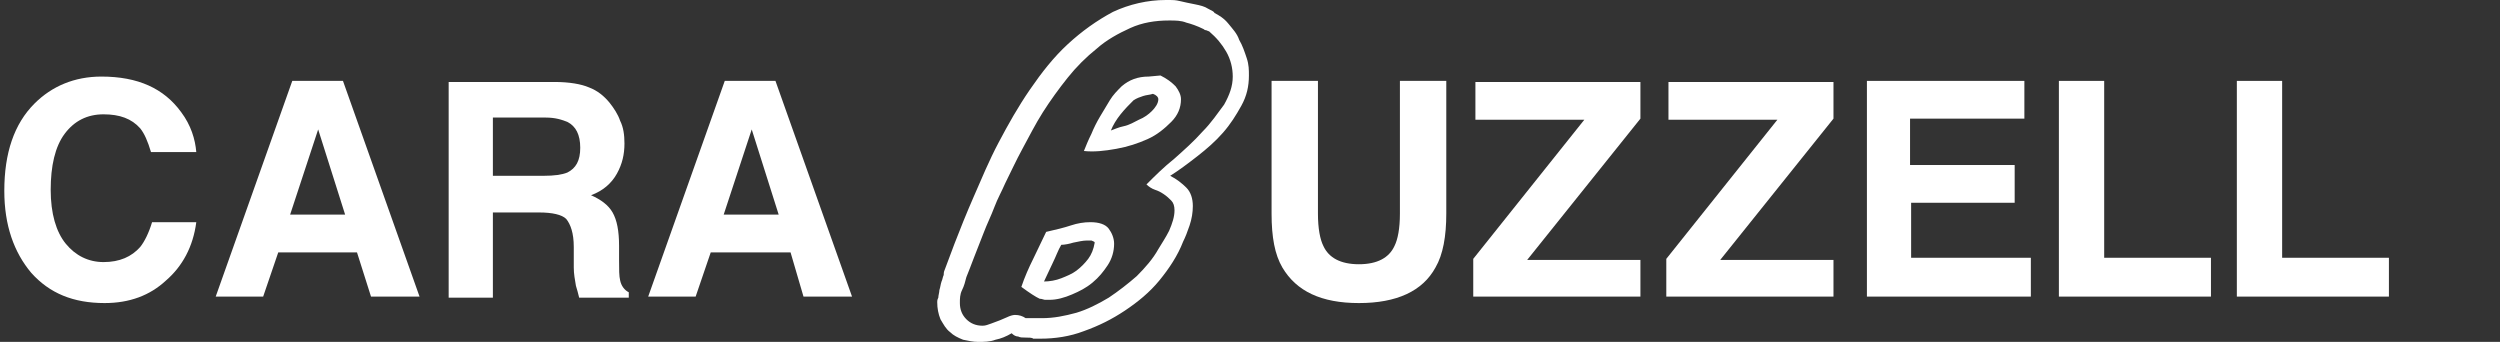 <?xml version="1.0" encoding="utf-8"?>
<!-- Generator: Adobe Illustrator 27.0.0, SVG Export Plug-In . SVG Version: 6.00 Build 0)  -->
<svg version="1.1" id="Layer_1" xmlns="http://www.w3.org/2000/svg" xmlns:xlink="http://www.w3.org/1999/xlink" x="0px" y="0px"
	 viewBox="0 0 231.8 31.7" style="enable-background:new 0 0 231.8 31.7;" xml:space="preserve">
<rect x="0" y="0" width="231.8" height="31.7" fill="#333333" stroke="none"/>
<style type="text/css">
	.st0{fill:#FFFFFF;}
</style>
<g>
	<path class="st0" d="M95.1,31.3c-0.3,0-0.5,0-0.7-0.1c-0.2,0-0.4-0.1-0.6-0.3c-0.5,0.3-1,0.5-1.5,0.6c-0.5,0.2-1.1,0.2-1.6,0.2
		s-0.9-0.1-1.4-0.2c-0.5-0.2-0.9-0.4-1.2-0.7c-0.4-0.3-0.6-0.7-0.9-1.2c-0.2-0.5-0.3-1-0.3-1.6c0-0.1,0-0.2,0.1-0.4
		c0-0.2,0.1-0.5,0.1-0.7c0.1-0.3,0.1-0.5,0.2-0.8c0.1-0.2,0.1-0.4,0.2-0.6c0-0.1,0-0.3,0.1-0.5l0.9-2.4c0.5-1.3,1.1-2.8,1.8-4.4
		c0.7-1.6,1.4-3.3,2.3-5s1.8-3.3,2.9-4.9s2.2-3,3.5-4.2s2.7-2.2,4.2-3c1.5-0.7,3.2-1.1,4.9-1.1h0.4c0.2,0,0.5,0,0.9,0.1
		s0.9,0.2,1.4,0.3s0.9,0.2,1.2,0.4c0.4,0.2,0.6,0.3,0.6,0.4c0.4,0.2,0.9,0.5,1.3,1s0.8,0.9,1,1.5c0.3,0.5,0.5,1.1,0.7,1.7
		s0.2,1.1,0.2,1.6c0,1-0.2,1.9-0.7,2.8s-1,1.7-1.7,2.5s-1.5,1.5-2.4,2.2s-1.7,1.3-2.5,1.8c0.6,0.3,1.1,0.7,1.5,1.1s0.6,1,0.6,1.7
		c0,0.6-0.1,1.2-0.3,1.8s-0.4,1.1-0.6,1.5c-0.5,1.3-1.3,2.5-2.2,3.6s-2,2-3.2,2.8s-2.4,1.4-3.8,1.9c-1.3,0.5-2.7,0.7-4,0.7
		c-0.2,0-0.5,0-0.7,0C95.7,31.3,95.4,31.3,95.1,31.3z M95.1,29.5c0.3,0,0.5,0,0.8,0c0.2,0,0.5,0,0.7,0c1.1,0,2.1-0.2,3.2-0.5
		c1-0.3,2-0.8,3-1.4c0.9-0.6,1.8-1.3,2.6-2c0.8-0.8,1.5-1.6,2-2.5c0.3-0.5,0.7-1.1,1-1.7c0.3-0.7,0.5-1.3,0.5-1.9
		c0-0.4-0.1-0.7-0.3-0.9s-0.4-0.4-0.7-0.6c-0.3-0.2-0.5-0.3-0.8-0.4s-0.6-0.3-0.8-0.5c0.8-0.8,1.6-1.6,2.6-2.4
		c0.9-0.8,1.8-1.6,2.6-2.5c0.8-0.8,1.4-1.7,2-2.5c0.5-0.9,0.8-1.7,0.8-2.6c0-0.8-0.2-1.6-0.6-2.3s-0.9-1.3-1.6-1.9
		c-0.1,0-0.2-0.1-0.3-0.1s-0.2-0.1-0.2-0.1c-0.6-0.3-1.2-0.5-1.6-0.6c-0.5-0.2-1-0.2-1.6-0.2c-1.3,0-2.5,0.2-3.6,0.7
		s-2.2,1.1-3.1,1.9c-1,0.8-1.9,1.7-2.7,2.7c-0.8,1-1.6,2.1-2.3,3.2c-0.7,1.1-1.3,2.3-1.9,3.4S93.7,16,93.2,17
		c-0.3,0.7-0.7,1.4-1,2.2s-0.7,1.6-1,2.4s-0.6,1.5-0.9,2.3s-0.5,1.3-0.7,1.8c-0.1,0.4-0.2,0.8-0.4,1.2C89,27.3,89,27.7,89,28.1
		c0,0.6,0.2,1.1,0.6,1.5s0.9,0.6,1.5,0.6c0.3,0,0.5-0.1,0.8-0.2s0.5-0.2,0.8-0.3c0.2-0.1,0.5-0.2,0.7-0.3s0.5-0.2,0.7-0.2
		C94.5,29.2,94.8,29.3,95.1,29.5L95.1,29.5L95.1,29.5z M94.7,26.6c0.3-0.9,0.7-1.8,1.1-2.6s0.8-1.7,1.2-2.5c0.9-0.2,1.7-0.4,2.3-0.6
		c0.6-0.2,1.2-0.3,1.8-0.3c0.8,0,1.4,0.2,1.7,0.6c0.3,0.4,0.5,0.9,0.5,1.4c0,0.7-0.2,1.4-0.6,2s-0.8,1.1-1.4,1.6s-1.2,0.8-1.9,1.1
		s-1.4,0.5-2.1,0.5c-0.1,0-0.3,0-0.4,0s-0.3-0.1-0.5-0.1c-0.2-0.1-0.4-0.2-0.7-0.4S95.1,26.9,94.7,26.6z M98.4,22.7
		c-0.3,0.5-0.5,1.1-0.8,1.7s-0.5,1.1-0.8,1.7c0.5,0,1.1-0.1,1.6-0.3s1-0.4,1.4-0.7s0.8-0.7,1.1-1.1s0.5-0.9,0.6-1.5
		c0-0.1-0.1-0.1-0.3-0.2c-0.2,0-0.3,0-0.4,0c-0.4,0-0.8,0.1-1.3,0.2C99.2,22.6,98.7,22.7,98.4,22.7z M100.5,14
		c0.2-0.5,0.4-1,0.7-1.6c0.2-0.5,0.5-1.1,0.8-1.6s0.6-1,0.9-1.5s0.7-0.9,1.1-1.3l0,0c0.7-0.6,1.5-0.9,2.5-0.9l1.1-0.1
		c0.6,0.3,1,0.6,1.4,1c0.3,0.4,0.5,0.8,0.5,1.2c0,0.8-0.3,1.5-0.9,2.1s-1.3,1.2-2.2,1.6c-0.9,0.4-1.8,0.7-2.9,0.9
		C102.4,14,101.4,14.1,100.5,14z M106.9,8.7c-0.3,0.1-0.6,0.1-0.9,0.2c-0.3,0.1-0.6,0.2-0.9,0.4c-0.4,0.4-0.8,0.8-1.2,1.3
		c-0.4,0.5-0.7,1-0.9,1.5c0.3-0.1,0.7-0.3,1.2-0.4s1-0.4,1.4-0.6c0.5-0.2,0.9-0.5,1.2-0.8s0.6-0.7,0.6-1.1
		C107.4,9,107.2,8.8,106.9,8.7z M111.9,1.1L111.9,1.1C111.9,1,111.9,1.1,111.9,1.1z"/>
</g>
<g>
	<path class="st0" d="M15.4,26c-1.5,1.4-3.4,2.1-5.7,2.1c-2.9,0-5.1-0.9-6.8-2.8c-1.6-1.9-2.5-4.4-2.5-7.6c0-3.5,0.9-6.2,2.8-8.1
		C4.8,8,6.9,7.1,9.4,7.1c3.4,0,5.8,1.1,7.4,3.3c0.9,1.2,1.3,2.5,1.4,3.7H14c-0.3-1-0.6-1.7-1-2.2c-0.8-0.9-1.9-1.3-3.4-1.3
		S6.9,11.2,6,12.4s-1.3,3-1.3,5.2s0.5,3.9,1.4,5s2.1,1.7,3.5,1.7c1.5,0,2.6-0.5,3.4-1.4c0.4-0.5,0.8-1.3,1.1-2.3h4.1
		C17.9,22.9,16.9,24.7,15.4,26z"/>
	<path class="st0" d="M33.1,23.4h-7.3l-1.4,4.1H20l7.1-20h4.7l7.1,20h-4.5L33.1,23.4z M32,19.9L29.5,12l-2.6,7.9H32z"/>
	<path class="st0" d="M50,19.7h-4.3v7.9h-4.1v-20h9.8c1.4,0,2.5,0.2,3.2,0.5c0.8,0.3,1.4,0.8,1.9,1.4c0.4,0.5,0.8,1.1,1,1.7
		c0.3,0.6,0.4,1.3,0.4,2.1c0,1-0.2,1.9-0.7,2.8s-1.3,1.6-2.4,2c0.9,0.4,1.6,0.9,2,1.6s0.6,1.7,0.6,3.1v1.3c0,0.9,0,1.5,0.1,1.9
		c0.1,0.5,0.4,0.9,0.8,1.1v0.5h-4.6c-0.1-0.4-0.2-0.8-0.3-1.1c-0.1-0.6-0.2-1.1-0.2-1.7v-1.9c0-1.3-0.3-2.1-0.7-2.6
		C52.1,19.9,51.2,19.7,50,19.7z M52.6,16c0.8-0.4,1.2-1.1,1.2-2.3s-0.4-2-1.2-2.4c-0.5-0.2-1.1-0.4-2-0.4h-4.9v5.4h4.7
		C51.4,16.3,52.1,16.2,52.6,16z"/>
	<path class="st0" d="M73.3,23.4h-7.4l-1.4,4.1h-4.4l7.1-20h4.7l7.1,20h-4.5L73.3,23.4z M72.2,19.9L69.7,12l-2.6,7.9H72.2z"/>
</g>
<path class="st0" d="M129.8,19.8V7.5h4.3v12.3c0,2.1-0.3,3.8-1,5c-1.2,2.2-3.6,3.3-7.1,3.3c-3.5,0-5.8-1.1-7.1-3.3
	c-0.7-1.2-1-2.8-1-5V7.5h4.3v12.3c0,1.4,0.2,2.4,0.5,3c0.5,1.1,1.6,1.7,3.3,1.7s2.8-0.6,3.3-1.7C129.6,22.2,129.8,21.2,129.8,19.8z"
	/>
<path class="st0" d="M152.2,27.5h-15.6V24l10.3-12.9h-10.1V7.6h15.3V11l-10.5,13.1h10.5v3.4H152.2z"/>
<path class="st0" d="M170.1,27.5h-15.6V24l10.3-12.9h-10.1V7.6H170V11l-10.5,13.1H170v3.4H170.1z"/>
<path class="st0" d="M186.9,18.8h-9.7v5.1h11.1v3.6h-15.2v-20h14.6V11h-10.6v4.3h9.7v3.5H186.9z"/>
<path class="st0" d="M190.9,7.5h4.2v16.4h9.9v3.6h-14.1L190.9,7.5L190.9,7.5z"/>
<path class="st0" d="M207.4,7.5h4.2v16.4h9.9v3.6h-14.1L207.4,7.5L207.4,7.5z"/>
</svg>
